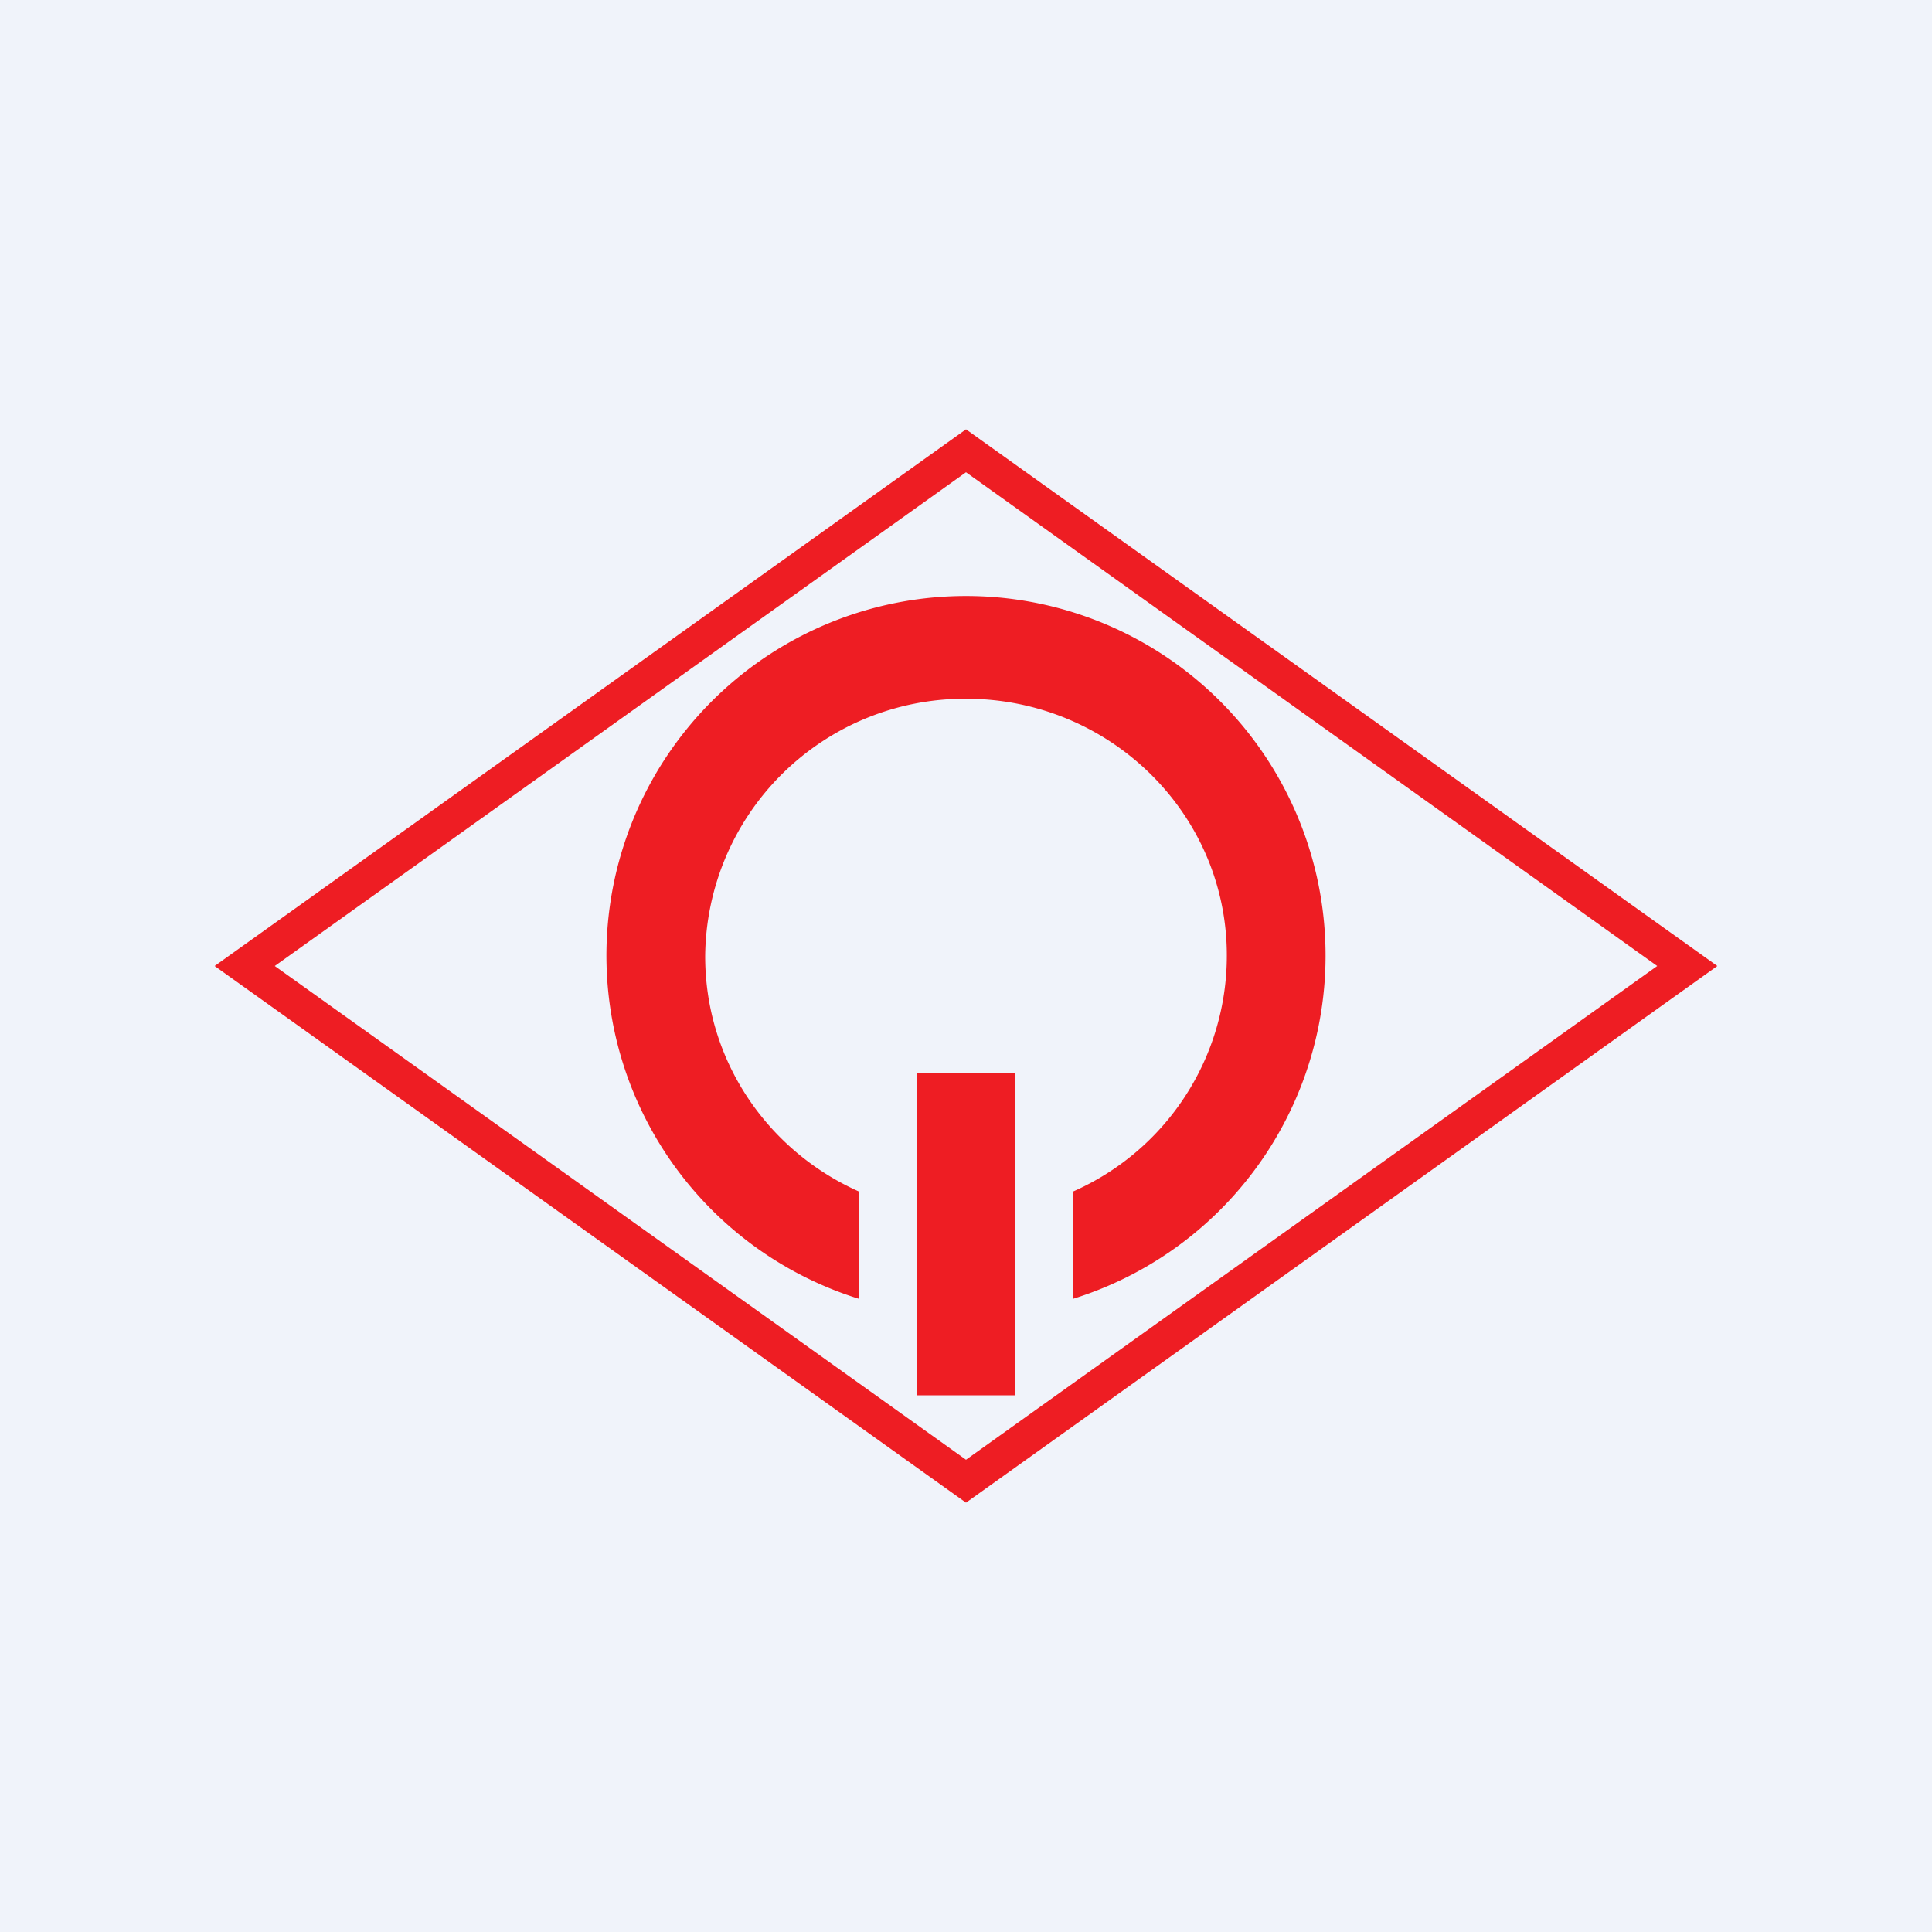 <!-- by TradingView --><svg width="18" height="18" viewBox="0 0 18 18" xmlns="http://www.w3.org/2000/svg"><path fill="#F0F3FA" d="M0 0h18v18H0z"/><path fill-rule="evenodd" d="M16 9 9 4 2 9l7 5 7-5Zm-.56 0L9 4.4 2.56 9 9 13.6 15.44 9ZM8 12.1a3.35 3.35 0 1 1 2 0V11.1a2.4 2.4 0 0 0 1.43-2.2c0-1.32-1.09-2.39-2.43-2.39a2.42 2.42 0 0 0-2.43 2.4c0 .97.58 1.81 1.43 2.19v1.01ZM9.46 10h-.92v3h.92v-3Z" fill="#EE1D23"/></svg>